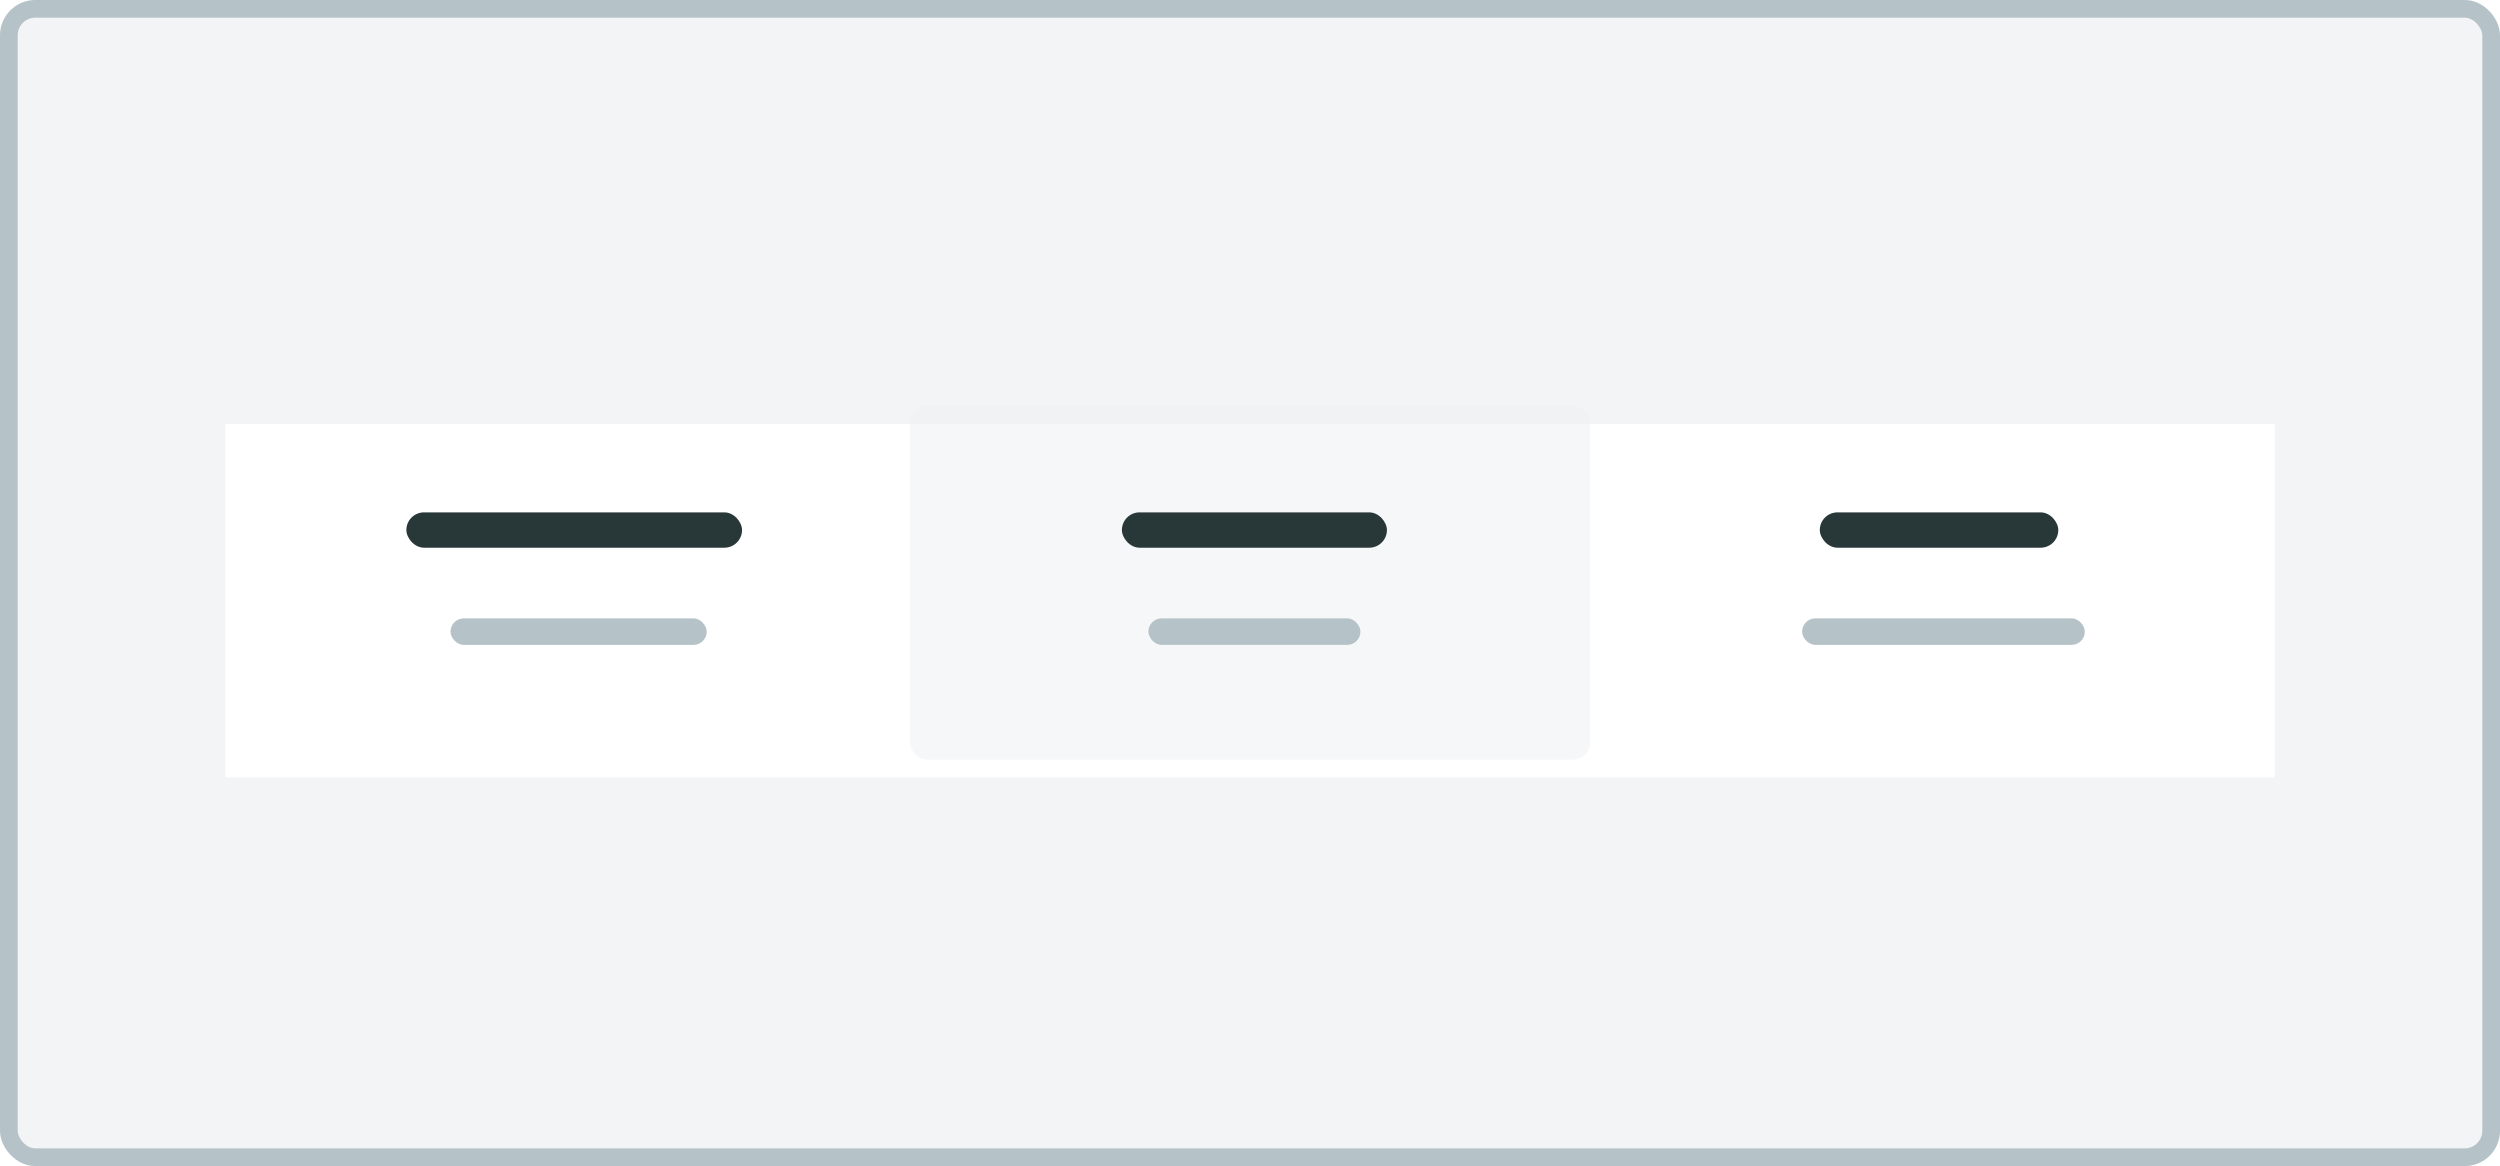<svg width="283" height="132" viewBox="0 0 283 132" fill="none" xmlns="http://www.w3.org/2000/svg">
<rect width="283" height="132" rx="4" fill="#78909C" fill-opacity="0.1"/>
<rect x="1" y="1" width="281" height="130" rx="3" stroke="#78909C" stroke-opacity="0.5" stroke-width="2"/>
<g filter="url(#filter0_d)">
<rect x="25.5" y="46" width="232" height="40" fill="white"/>
</g>
<rect opacity="0.5" x="103" y="46" width="77" height="40" rx="2" fill="#EEF1F2"/>
<rect x="46" y="58" width="38" height="4" rx="2" fill="#283738"/>
<rect x="51" y="70" width="29" height="3" rx="1.5" fill="#B5C2C8"/>
<rect x="127" y="58" width="30" height="4" rx="2" fill="#283738"/>
<rect x="130" y="70" width="24" height="3" rx="1.5" fill="#B5C2C8"/>
<rect x="206" y="58" width="27" height="4" rx="2" fill="#283738"/>
<rect x="204" y="70" width="32" height="3" rx="1.5" fill="#B5C2C8"/>
<defs>
<filter id="filter0_d" x="23.5" y="46" width="236" height="44" filterUnits="userSpaceOnUse" color-interpolation-filters="sRGB">
<feFlood flood-opacity="0" result="BackgroundImageFix"/>
<feColorMatrix in="SourceAlpha" type="matrix" values="0 0 0 0 0 0 0 0 0 0 0 0 0 0 0 0 0 0 127 0"/>
<feOffset dy="2"/>
<feGaussianBlur stdDeviation="1"/>
<feColorMatrix type="matrix" values="0 0 0 0 0 0 0 0 0 0 0 0 0 0 0 0 0 0 0.03 0"/>
<feBlend mode="normal" in2="BackgroundImageFix" result="effect1_dropShadow"/>
<feBlend mode="normal" in="SourceGraphic" in2="effect1_dropShadow" result="shape"/>
</filter>
</defs>
</svg>
